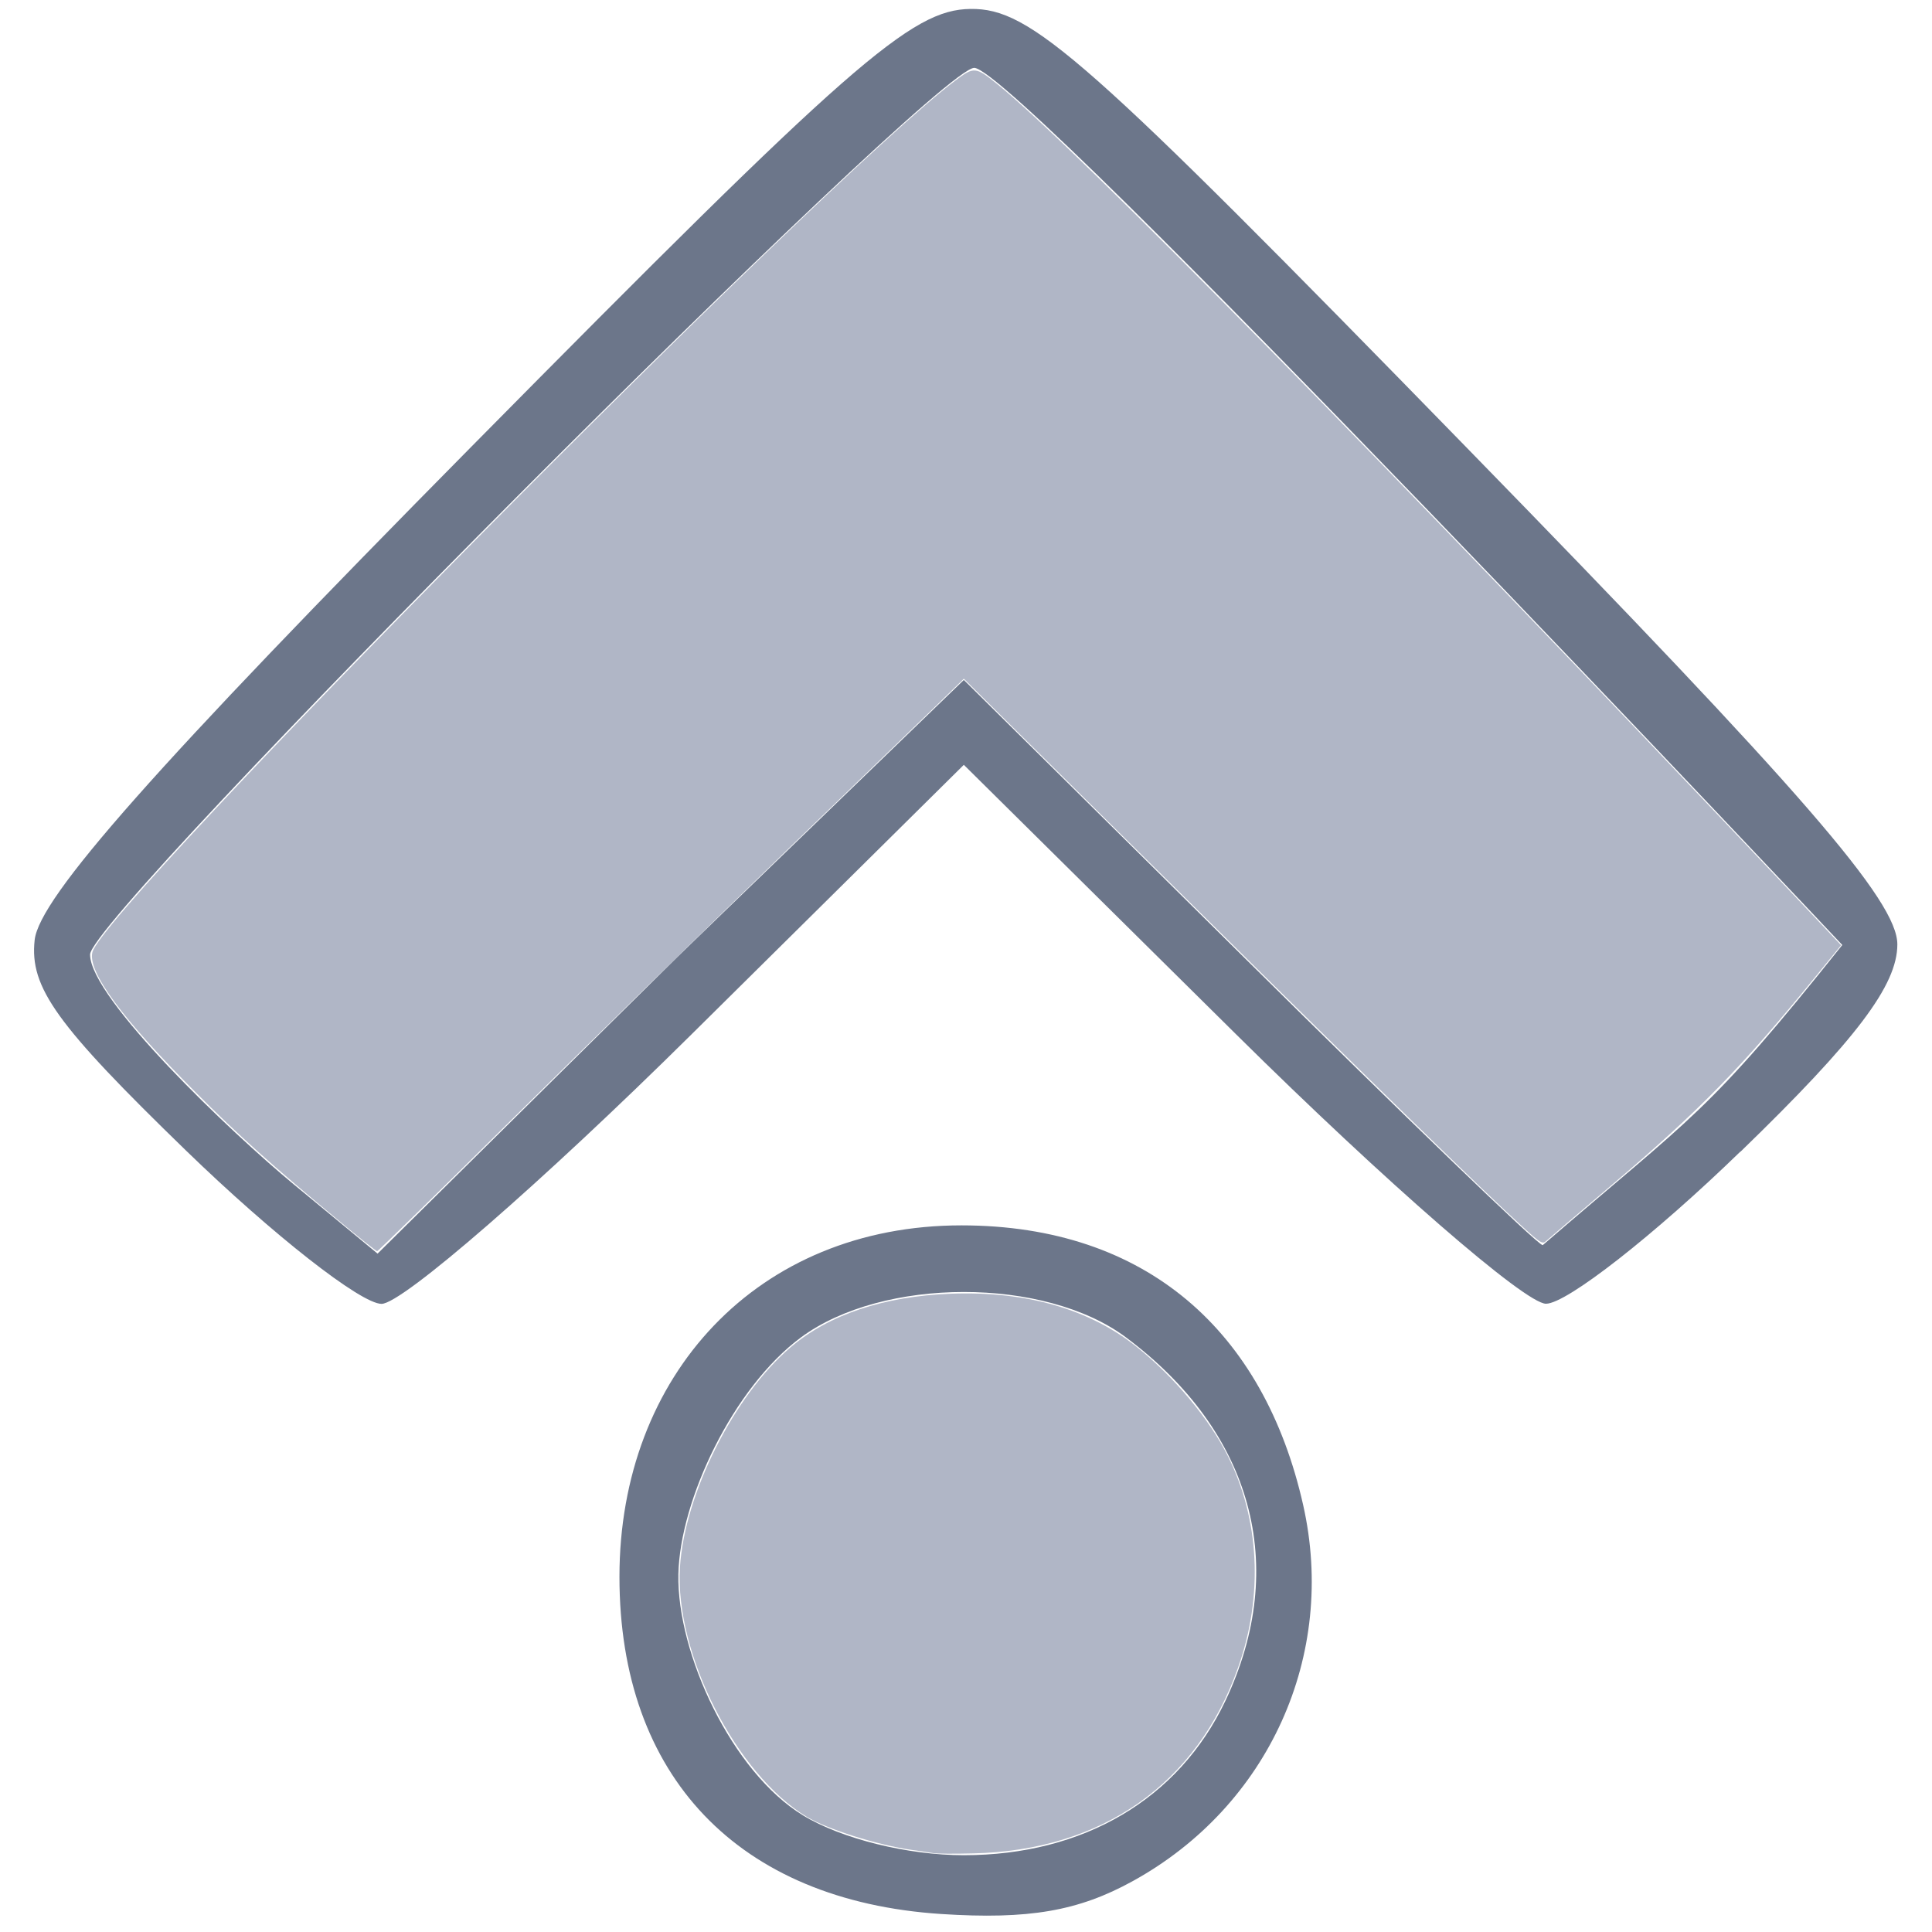 <?xml version="1.0" encoding="UTF-8" standalone="no"?>
<svg
   xmlns:dc="http://purl.org/dc/elements/1.1/"
   xmlns:cc="http://creativecommons.org/ns#"
   xmlns:rdf="http://www.w3.org/1999/02/22-rdf-syntax-ns#"
   xmlns:svg="http://www.w3.org/2000/svg"
   xmlns="http://www.w3.org/2000/svg"
   xmlns:sodipodi="http://sodipodi.sourceforge.net/DTD/sodipodi-0.dtd"
   xmlns:inkscape="http://www.inkscape.org/namespaces/inkscape"
   height="16"
   viewBox="0 0 16 16"
   width="16"
   version="1.1"
   id="svg109"
   sodipodi:docname="gray_scraper.svg"
   inkscape:version="0.92.3 (2405546, 2018-03-11)">
  <sodipodi:namedview
     pagecolor="#ffffff"
     bordercolor="#666666"
     borderopacity="1"
     objecttolerance="10"
     gridtolerance="10"
     guidetolerance="10"
     inkscape:pageopacity="0"
     inkscape:pageshadow="2"
     inkscape:window-width="2315"
     inkscape:window-height="1360"
     id="namedview8"
     showgrid="false"
     inkscape:pagecheckerboard="true"
     inkscape:zoom="41.7193"
     inkscape:cx="9.3559322"
     inkscape:cy="8"
     inkscape:window-x="802"
     inkscape:window-y="194"
     inkscape:window-maximized="0"
     inkscape:current-layer="svg109" />
  <defs
     id="defs113" />
  <path
     style="fill:#6c768a;fill-opacity:1;stroke-width:0.176"
     d="M 9.382,15.578 C 10.508,14.957 11.073,13.708 10.792,12.463 10.468,11.026 9.496,10.149 7.964,10.148 6.271,10.147 5.13,11.392 5.13,13.058 c 0,1.653 0.984,2.683 2.665,2.793 0.724,0.047 1.136,-0.024 1.587,-0.273 z M 6.65,15.034 C 6.062,14.676 5.605,13.695 5.618,13.037 c 0.013,-0.615 0.453,-1.545 1.015,-1.961 0.677,-0.501 2.021,-0.502 2.691,-0.001 1.05,0.784 1.354,1.894 0.824,3.011 -0.386,0.813 -1.174,1.278 -2.166,1.278 -0.464,0 -1.014,-0.136 -1.332,-0.33 z M 14.414,9.538 c 0.96,-0.93 1.299,-1.379 1.299,-1.717 0,-0.358 -0.777,-1.254 -3.558,-4.105 C 8.981,0.461 8.537,0.068 8.038,0.074 7.547,0.079 7.048,0.517 3.909,3.694 1.279,6.356 0.325,7.434 0.287,7.785 0.244,8.178 0.465,8.485 1.542,9.53 c 0.719,0.697 1.447,1.268 1.618,1.268 0.171,0 1.326,-1.004 2.566,-2.231 L 7.982,6.334 10.237,8.566 c 1.24,1.227 2.395,2.231 2.566,2.231 0.171,0 0.896,-0.567 1.61,-1.26 z M 10.325,7.951 7.982,5.631 5.611,7.924 3.127,10.382 2.431,9.807 C 1.921,9.386 0.746,8.269 0.746,7.905 c 0,-0.327 6.994,-7.343 7.322,-7.343 0.353,0 7.189,7.264 7.189,7.264 -1.128,1.414 -1.227,1.404 -2.481,2.486 -0.04,3.68e-4 -1.162,-1.085 -2.451,-2.361 z"
     id="path903" />
  <path
     id="path926"
     d="m 7.732,15.347 c -0.025,-0.004 -0.107,-0.017 -0.182,-0.027 C 7.264,15.279 6.855,15.15 6.681,15.046 6.096,14.693 5.587,13.692 5.631,12.98 c 0.038,-0.607 0.448,-1.424 0.916,-1.822 0.319,-0.272 0.774,-0.423 1.33,-0.444 0.626,-0.023 1.151,0.129 1.545,0.447 0.304,0.245 0.592,0.59 0.743,0.89 0.267,0.529 0.299,1.163 0.089,1.757 -0.34,0.965 -1.127,1.517 -2.195,1.541 -0.155,0.004 -0.302,0.003 -0.327,-0.002 z"
     style="fill:#b0b6c6;fill-opacity:1;stroke:#000000;stroke-width:0;stroke-miterlimit:4;stroke-dasharray:none;stroke-opacity:1" />
  <path
     id="path928"
     d="M 2.802,10.106 C 2.259,9.657 1.975,9.402 1.621,9.047 1.011,8.437 0.725,8.048 0.765,7.886 0.859,7.513 6.822,1.489 7.909,0.669 8.068,0.55 8.078,0.551 8.263,0.7 8.899,1.214 11.514,3.877 14.828,7.384 l 0.419,0.444 -0.193,0.237 c -0.623,0.767 -0.969,1.122 -1.702,1.745 -0.28,0.238 -0.525,0.447 -0.546,0.466 -0.037,0.033 -0.04,0.031 -0.345,-0.254 C 12.035,9.622 10.887,8.498 9.315,6.941 L 7.982,5.621 7.789,5.809 C 7.683,5.912 7.102,6.475 6.497,7.06 5.893,7.645 4.89,8.628 4.267,9.243 3.645,9.859 3.13,10.363 3.123,10.362 3.116,10.362 2.971,10.247 2.802,10.106 Z"
     style="fill:#b0b6c6;fill-opacity:1;stroke:#000000;stroke-width:0;stroke-miterlimit:4;stroke-dasharray:none;stroke-opacity:1" />
</svg>
